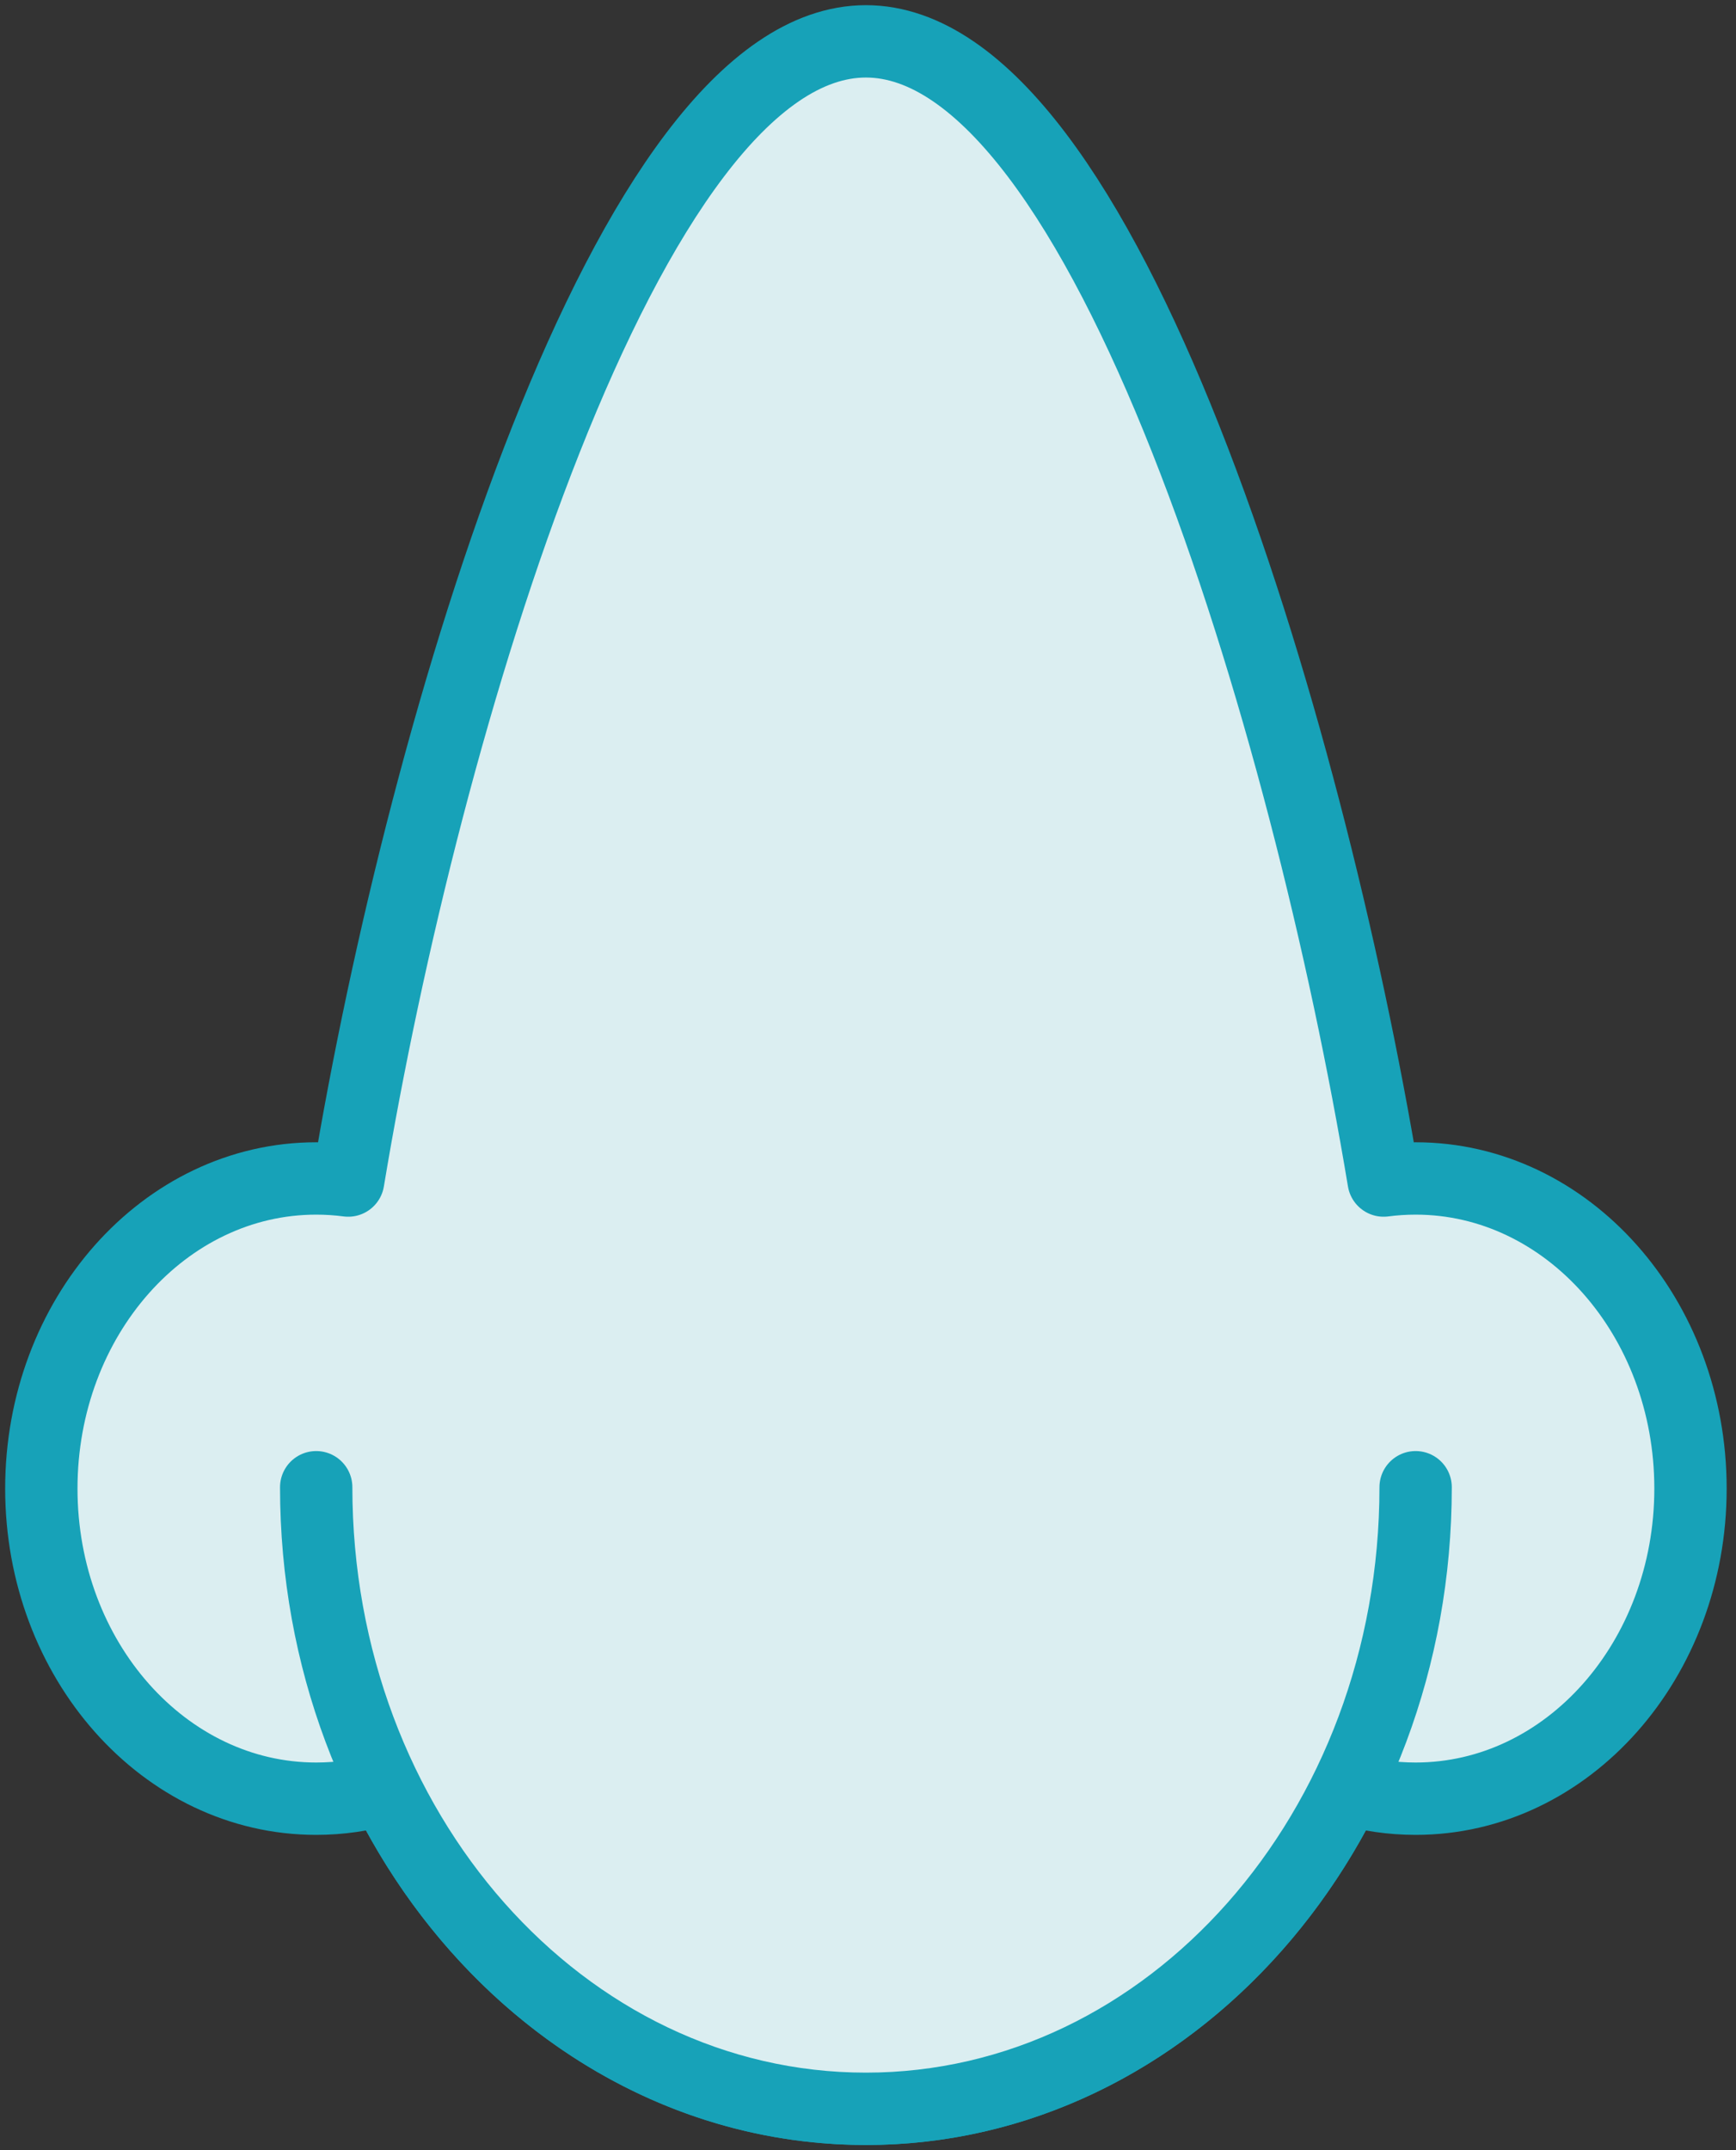 <?xml version="1.0" encoding="UTF-8"?>
<svg width="84px" height="104px" viewBox="0 0 84 104" version="1.1" xmlns="http://www.w3.org/2000/svg" xmlns:xlink="http://www.w3.org/1999/xlink">
    <rect x="0" y="0" width="84" height="104" fill="#333333" stroke="none"/>
    <!-- Generator: Sketch 46.2 (44496) - http://www.bohemiancoding.com/sketch -->
    <title>healthcare-3</title>
    <desc>Created with Sketch.</desc>
    <defs></defs>
    <g id="ALL" stroke="none" stroke-width="1" fill="none" fill-rule="evenodd" stroke-linecap="round" stroke-linejoin="round">
        <g id="Primary" transform="translate(-2757, -16002)" stroke="#17A2B8" stroke-width="3.5" fill="#DBEEF1">
            <g id="Group-15" transform="translate(200, 200)">
                <g id="healthcare-3" transform="translate(2559, 15804)">
                    <path d="M64.95,55.101 C61.27,32.936 51.444,0 39.899,0 C28.354,0 18.528,32.936 14.848,55.101 C14.34,55.034 13.823,55 13.3,55 C5.954,55 0,61.716 0,70 C0,78.284 5.954,85 13.3,85 C14.452,85 15.57,84.835 16.636,84.524 C21.176,93.755 29.892,100 39.899,100 C49.906,100 58.622,93.755 63.162,84.524 C64.228,84.835 65.346,85 66.498,85 C73.844,85 79.798,78.284 79.798,70 C79.798,61.716 73.844,55 66.498,55 C65.974,55 65.458,55.034 64.95,55.101 L64.95,55.101 Z" id="Layer-1"></path>
                    <path d="M13.3,69.935 C13.3,86.54 25.209,100 39.899,100 L39.899,100 C54.589,100 66.498,86.54 66.498,69.935" id="Layer-2"></path>
                </g>
            </g>
        </g>
    </g>
</svg>